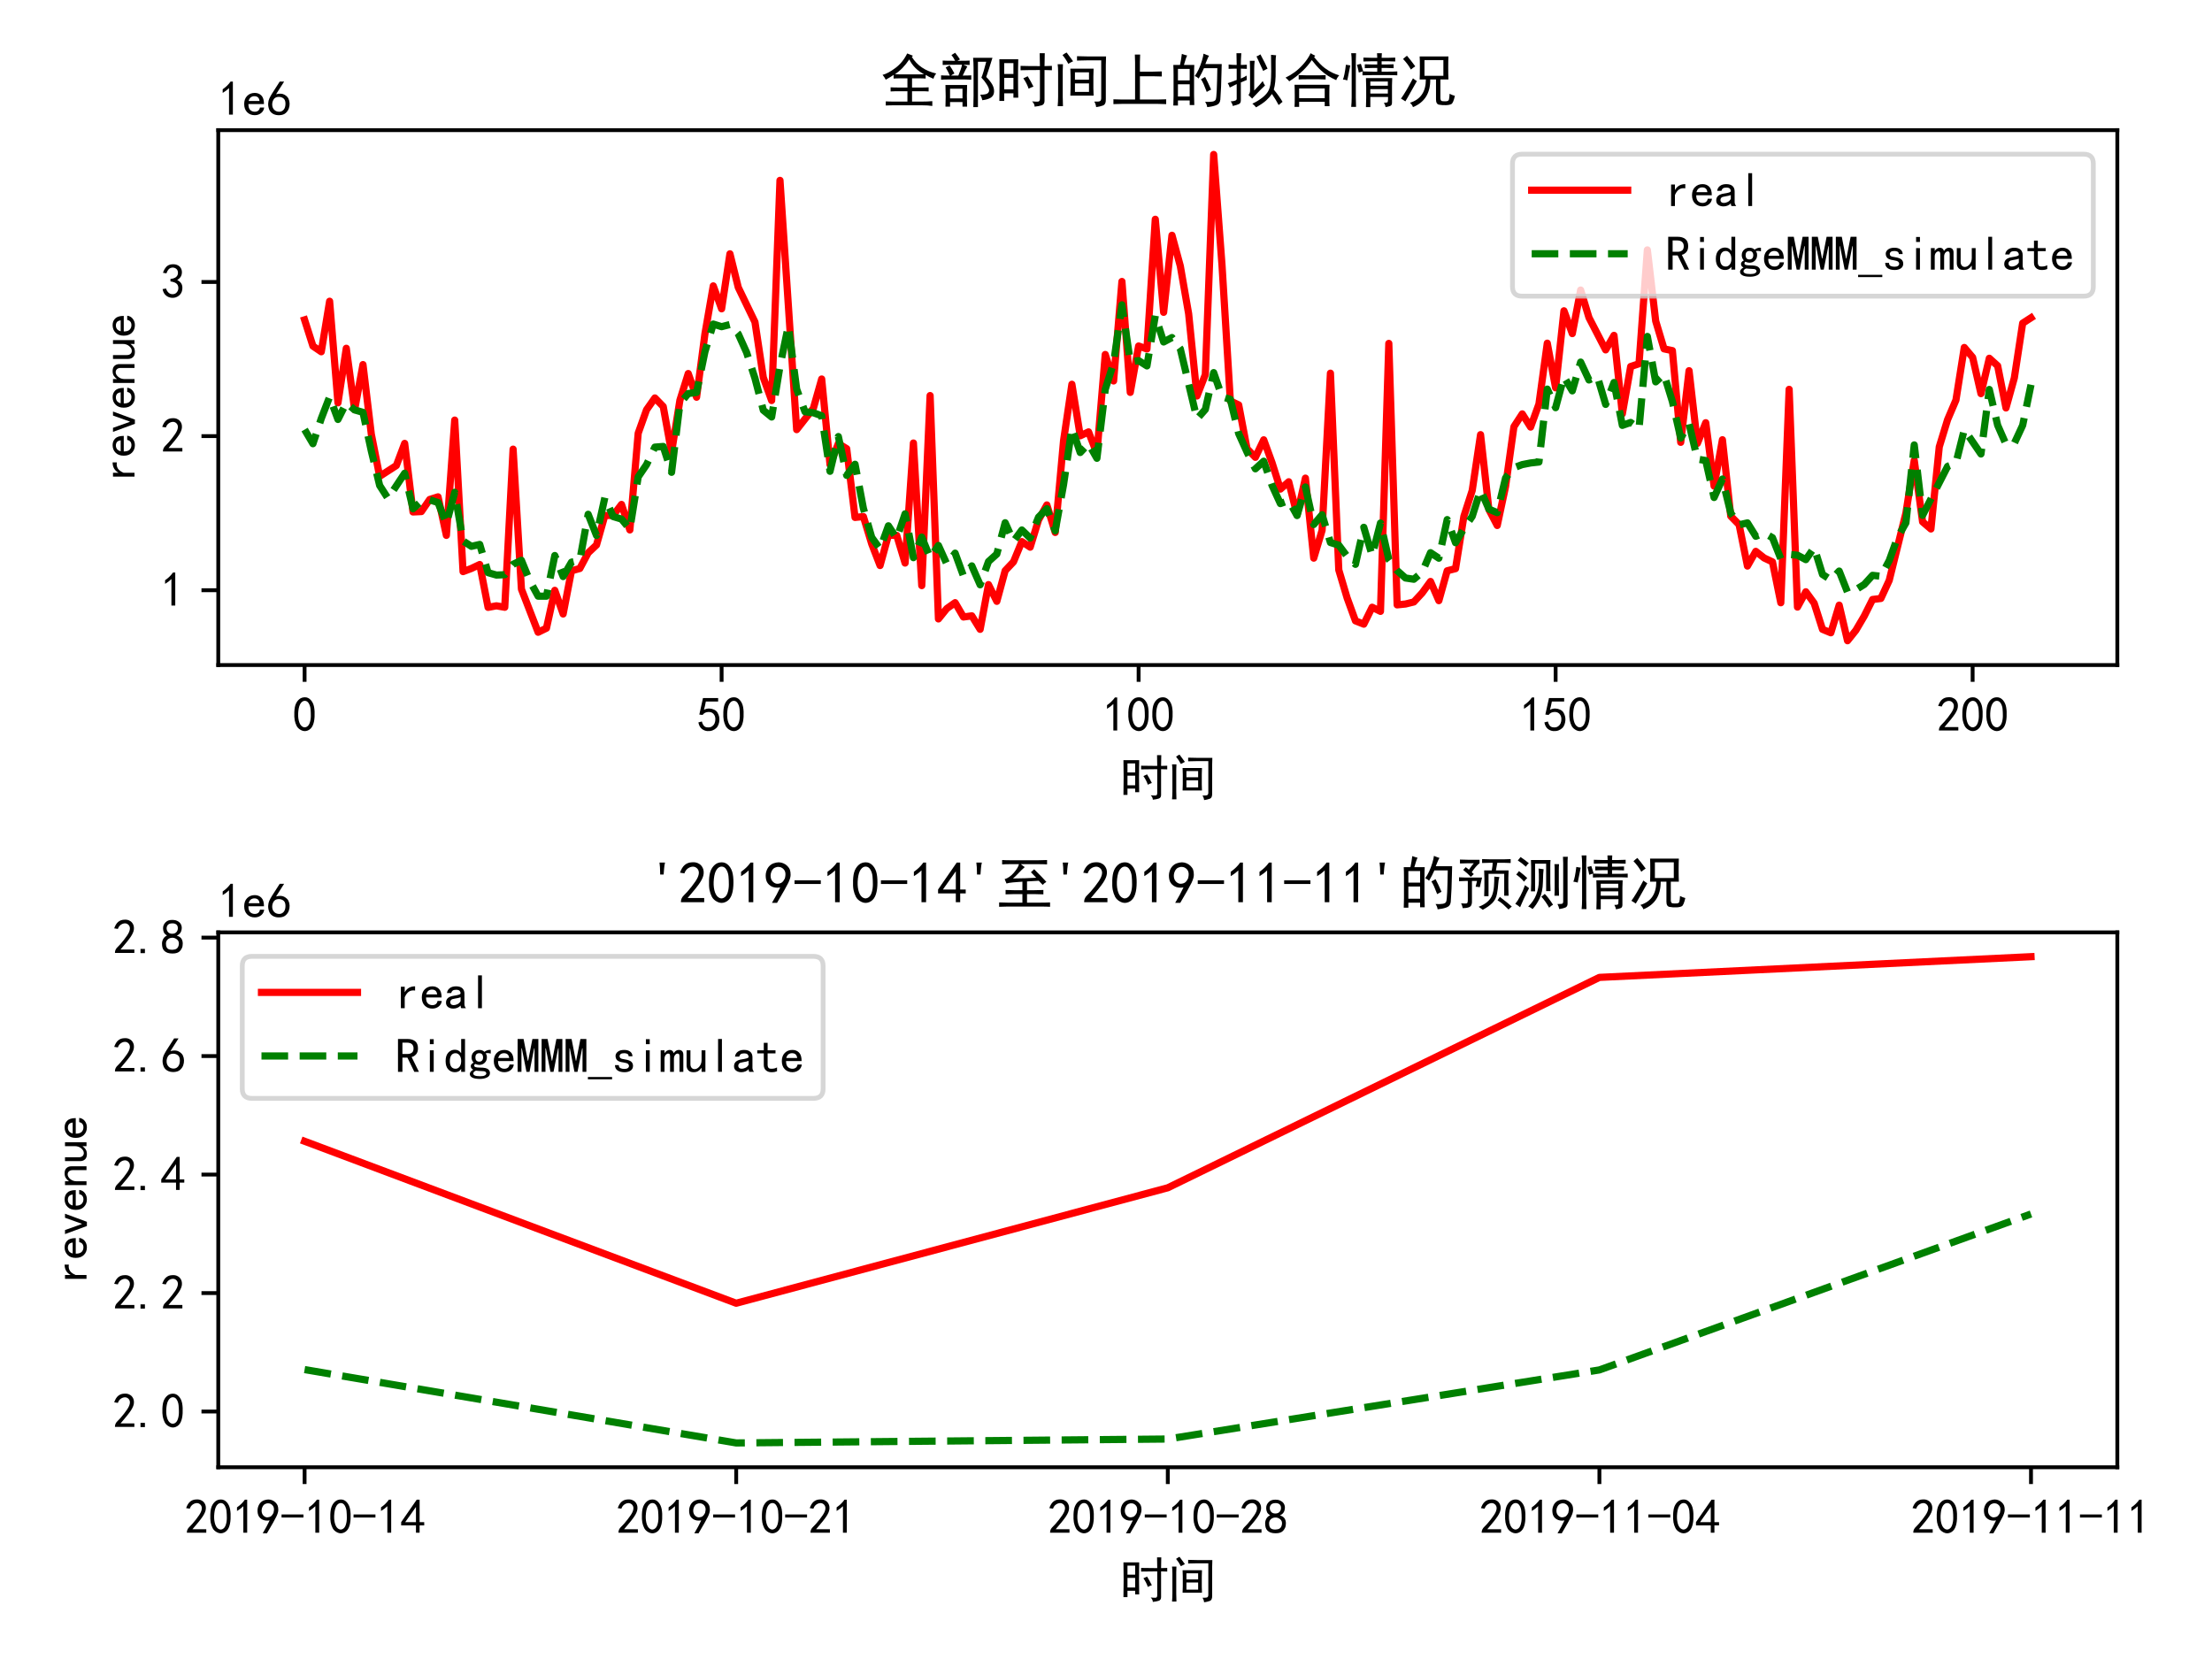 <?xml version="1.0" encoding="utf-8" standalone="no"?>
<!DOCTYPE svg PUBLIC "-//W3C//DTD SVG 1.1//EN"
  "http://www.w3.org/Graphics/SVG/1.1/DTD/svg11.dtd">
<svg xmlns:xlink="http://www.w3.org/1999/xlink" width="460.8pt" height="345.6pt" viewBox="0 0 460.8 345.6" xmlns="http://www.w3.org/2000/svg" version="1.1">
 <defs>
  <style type="text/css">*{stroke-linejoin: round; stroke-linecap: butt}</style>
 </defs>
 <g id="figure_1">
  <g id="patch_1">
   <path d="M 0 345.6 
L 460.8 345.6 
L 460.8 0 
L 0 0 
z
" style="fill: #ffffff"/>
  </g>
  <g id="axes_1">
   <g id="patch_2">
    <path d="M 45.47 138.541 
L 441.078 138.541 
L 441.078 27.116 
L 45.47 27.116 
z
" style="fill: #ffffff"/>
   </g>
   <g id="matplotlib.axis_1">
    <g id="xtick_1">
     <g id="line2d_1">
      <defs>
       <path id="m33674e4587" d="M 0 0 
L 0 3.5 
" style="stroke: #000000; stroke-width: 0.8"/>
      </defs>
      <g>
       <use xlink:href="#m33674e4587" x="63.452" y="138.541" style="stroke: #000000; stroke-width: 0.8"/>
      </g>
     </g>
     <g id="text_1">
      <!-- 0 -->
      <g transform="translate(60.952 152.416) scale(0.1 -0.1)">
       <defs>
        <path id="SimHei-30" d="M 225 2537 
Q 250 3200 412 3587 
Q 575 3975 875 4225 
Q 1175 4475 1612 4475 
Q 2050 4475 2375 4112 
Q 2700 3750 2800 3200 
Q 2900 2650 2862 1937 
Q 2825 1225 2612 775 
Q 2400 325 1975 150 
Q 1550 -25 1125 187 
Q 700 400 525 750 
Q 350 1100 275 1487 
Q 200 1875 225 2537 
z
M 750 2687 
Q 675 2000 800 1462 
Q 925 925 1212 700 
Q 1500 475 1800 612 
Q 2100 750 2237 1162 
Q 2375 1575 2375 2062 
Q 2375 2550 2337 2950 
Q 2300 3350 2112 3675 
Q 1925 4000 1612 4012 
Q 1300 4025 1062 3700 
Q 825 3375 750 2687 
z
" transform="scale(0.016)"/>
       </defs>
       <use xlink:href="#SimHei-30"/>
      </g>
     </g>
    </g>
    <g id="xtick_2">
     <g id="line2d_2">
      <g>
       <use xlink:href="#m33674e4587" x="150.323" y="138.541" style="stroke: #000000; stroke-width: 0.8"/>
      </g>
     </g>
     <g id="text_2">
      <!-- 50 -->
      <g transform="translate(145.323 152.416) scale(0.1 -0.1)">
       <defs>
        <path id="SimHei-35" d="M 550 1325 
Q 725 650 1150 575 
Q 1575 500 1837 662 
Q 2100 825 2212 1087 
Q 2325 1350 2312 1675 
Q 2300 2000 2137 2225 
Q 1975 2450 1725 2525 
Q 1475 2600 1162 2525 
Q 850 2450 650 2175 
L 225 2225 
Q 275 2375 700 4375 
L 2675 4375 
L 2675 3925 
L 1075 3925 
Q 950 3250 825 2850 
Q 1200 3025 1525 3012 
Q 1850 3000 2150 2862 
Q 2450 2725 2587 2487 
Q 2725 2250 2787 2012 
Q 2850 1775 2837 1500 
Q 2825 1225 2725 937 
Q 2625 650 2425 462 
Q 2225 275 1937 162 
Q 1650 50 1275 75 
Q 900 100 562 350 
Q 225 600 100 1200 
L 550 1325 
z
" transform="scale(0.016)"/>
       </defs>
       <use xlink:href="#SimHei-35"/>
       <use xlink:href="#SimHei-30" x="50"/>
      </g>
     </g>
    </g>
    <g id="xtick_3">
     <g id="line2d_3">
      <g>
       <use xlink:href="#m33674e4587" x="237.193" y="138.541" style="stroke: #000000; stroke-width: 0.8"/>
      </g>
     </g>
     <g id="text_3">
      <!-- 100 -->
      <g transform="translate(229.693 152.416) scale(0.1 -0.1)">
       <defs>
        <path id="SimHei-31" d="M 1400 3600 
Q 1075 3275 575 2975 
L 575 3450 
Q 1200 3875 1600 4450 
L 1900 4450 
L 1900 150 
L 1400 150 
L 1400 3600 
z
" transform="scale(0.016)"/>
       </defs>
       <use xlink:href="#SimHei-31"/>
       <use xlink:href="#SimHei-30" x="50"/>
       <use xlink:href="#SimHei-30" x="100"/>
      </g>
     </g>
    </g>
    <g id="xtick_4">
     <g id="line2d_4">
      <g>
       <use xlink:href="#m33674e4587" x="324.063" y="138.541" style="stroke: #000000; stroke-width: 0.8"/>
      </g>
     </g>
     <g id="text_4">
      <!-- 150 -->
      <g transform="translate(316.563 152.416) scale(0.1 -0.1)">
       <use xlink:href="#SimHei-31"/>
       <use xlink:href="#SimHei-35" x="50"/>
       <use xlink:href="#SimHei-30" x="100"/>
      </g>
     </g>
    </g>
    <g id="xtick_5">
     <g id="line2d_5">
      <g>
       <use xlink:href="#m33674e4587" x="410.934" y="138.541" style="stroke: #000000; stroke-width: 0.8"/>
      </g>
     </g>
     <g id="text_5">
      <!-- 200 -->
      <g transform="translate(403.434 152.416) scale(0.1 -0.1)">
       <defs>
        <path id="SimHei-32" d="M 300 250 
Q 325 625 650 925 
Q 975 1225 1475 1862 
Q 1975 2500 2125 2850 
Q 2275 3200 2237 3450 
Q 2200 3700 2000 3862 
Q 1800 4025 1537 4000 
Q 1275 3975 1037 3800 
Q 800 3625 675 3275 
L 200 3350 
Q 400 3925 712 4187 
Q 1025 4450 1450 4475 
Q 1700 4500 1900 4462 
Q 2100 4425 2312 4287 
Q 2525 4150 2662 3875 
Q 2800 3600 2762 3212 
Q 2725 2825 2375 2287 
Q 2025 1750 1025 600 
L 2825 600 
L 2825 150 
L 300 150 
L 300 250 
z
" transform="scale(0.016)"/>
       </defs>
       <use xlink:href="#SimHei-32"/>
       <use xlink:href="#SimHei-30" x="50"/>
       <use xlink:href="#SimHei-30" x="100"/>
      </g>
     </g>
    </g>
    <g id="text_6">
     <!-- 时间 -->
     <g transform="translate(233.274 165.673) scale(0.1 -0.1)">
      <defs>
       <path id="SimHei-65f6" d="M 2525 4575 
Q 2500 3675 2500 2400 
Q 2500 1125 2525 400 
L 2000 400 
L 2000 875 
L 1000 875 
L 1000 50 
L 475 50 
Q 500 1200 500 2350 
Q 500 3525 475 4575 
L 2525 4575 
z
M 4875 3825 
Q 4875 4575 4850 5225 
L 5400 5225 
Q 5375 4575 5375 3825 
Q 5750 3825 6175 3850 
L 6175 3375 
Q 5750 3400 5375 3400 
L 5375 50 
Q 5375 -325 5075 -425 
Q 4775 -525 4300 -575 
Q 4300 -275 4025 0 
Q 4500 -50 4687 -25 
Q 4875 0 4875 300 
L 4875 3400 
Q 3625 3400 2775 3375 
L 2775 3850 
Q 3575 3825 4875 3825 
z
M 2000 1300 
L 2000 2550 
L 1000 2550 
L 1000 1300 
L 2000 1300 
z
M 2000 2975 
L 2000 4150 
L 1000 4150 
L 1000 2975 
L 2000 2975 
z
M 3550 2725 
Q 3875 2200 4175 1600 
Q 3925 1525 3650 1375 
Q 3450 1975 3075 2500 
Q 3300 2600 3550 2725 
z
" transform="scale(0.016)"/>
       <path id="SimHei-95f4" d="M 4450 3550 
Q 4425 3075 4425 2725 
L 4425 1400 
Q 4425 1075 4450 625 
L 1925 625 
Q 1950 1075 1950 1425 
L 1950 2725 
Q 1950 3075 1925 3550 
L 4450 3550 
z
M 5800 4875 
Q 5775 4400 5775 3925 
L 5775 250 
Q 5800 -325 5462 -450 
Q 5125 -575 4725 -625 
Q 4700 -325 4525 -25 
Q 5000 -50 5137 25 
Q 5275 100 5275 350 
L 5275 4450 
L 3775 4450 
Q 3175 4450 2650 4425 
L 2650 4900 
Q 3175 4875 3775 4875 
L 5800 4875 
z
M 550 -525 
Q 600 -25 600 525 
L 600 3150 
Q 600 3675 550 4025 
L 1125 4025 
Q 1100 3650 1100 3300 
L 1100 500 
Q 1100 0 1125 -525 
L 550 -525 
z
M 3950 1025 
L 3950 1950 
L 2425 1950 
L 2425 1025 
L 3950 1025 
z
M 3950 2350 
L 3950 3150 
L 2425 3150 
L 2425 2350 
L 3950 2350 
z
M 1525 5300 
Q 1750 5000 2225 4350 
Q 1950 4225 1700 4075 
Q 1450 4575 1075 5025 
Q 1350 5225 1525 5300 
z
" transform="scale(0.016)"/>
      </defs>
      <use xlink:href="#SimHei-65f6"/>
      <use xlink:href="#SimHei-95f4" x="100"/>
     </g>
    </g>
   </g>
   <g id="matplotlib.axis_2">
    <g id="ytick_1">
     <g id="line2d_6">
      <defs>
       <path id="mc5540a0c89" d="M 0 0 
L -3.5 0 
" style="stroke: #000000; stroke-width: 0.8"/>
      </defs>
      <g>
       <use xlink:href="#mc5540a0c89" x="45.47" y="122.954" style="stroke: #000000; stroke-width: 0.8"/>
      </g>
     </g>
     <g id="text_7">
      <!-- 1 -->
      <g transform="translate(33.47 126.391) scale(0.1 -0.1)">
       <use xlink:href="#SimHei-31"/>
      </g>
     </g>
    </g>
    <g id="ytick_2">
     <g id="line2d_7">
      <g>
       <use xlink:href="#mc5540a0c89" x="45.47" y="90.851" style="stroke: #000000; stroke-width: 0.8"/>
      </g>
     </g>
     <g id="text_8">
      <!-- 2 -->
      <g transform="translate(33.47 94.288) scale(0.1 -0.1)">
       <use xlink:href="#SimHei-32"/>
      </g>
     </g>
    </g>
    <g id="ytick_3">
     <g id="line2d_8">
      <g>
       <use xlink:href="#mc5540a0c89" x="45.47" y="58.747" style="stroke: #000000; stroke-width: 0.8"/>
      </g>
     </g>
     <g id="text_9">
      <!-- 3 -->
      <g transform="translate(33.47 62.185) scale(0.1 -0.1)">
       <defs>
        <path id="SimHei-33" d="M 250 1225 
L 700 1300 
Q 800 975 1025 762 
Q 1250 550 1587 562 
Q 1925 575 2125 837 
Q 2325 1100 2300 1437 
Q 2275 1775 2037 1962 
Q 1800 2150 1275 2225 
L 1275 2550 
Q 1800 2600 2037 2825 
Q 2275 3050 2250 3412 
Q 2225 3775 1925 3937 
Q 1625 4100 1287 3975 
Q 950 3850 750 3275 
L 300 3350 
Q 450 3800 712 4100 
Q 975 4400 1425 4450 
Q 1875 4500 2212 4337 
Q 2550 4175 2687 3837 
Q 2825 3500 2725 3100 
Q 2625 2700 2150 2400 
Q 2500 2250 2687 1950 
Q 2875 1650 2812 1162 
Q 2750 675 2375 375 
Q 2000 75 1525 87 
Q 1050 100 700 387 
Q 350 675 250 1225 
z
" transform="scale(0.016)"/>
       </defs>
       <use xlink:href="#SimHei-33"/>
      </g>
     </g>
    </g>
    <g id="text_10">
     <!-- revenue -->
     <g transform="translate(28.22 100.328) rotate(-90) scale(0.1 -0.1)">
      <defs>
       <path id="SimHei-72" d="M 2500 2425 
Q 2025 2500 1700 2287 
Q 1375 2075 1150 1550 
L 1150 125 
L 650 125 
L 650 2925 
L 1150 2925 
L 1150 2200 
Q 1375 2600 1712 2787 
Q 2050 2975 2500 2975 
L 2500 2425 
z
" transform="scale(0.016)"/>
       <path id="SimHei-65" d="M 2850 1075 
Q 2800 625 2450 350 
Q 2100 75 1625 75 
Q 1025 75 637 462 
Q 250 850 250 1525 
Q 250 2200 637 2587 
Q 1025 2975 1625 2975 
Q 2150 2975 2487 2637 
Q 2825 2300 2825 1525 
L 800 1525 
Q 800 975 1037 750 
Q 1275 525 1625 525 
Q 1900 525 2075 662 
Q 2250 800 2300 1075 
L 2850 1075 
z
M 2250 1925 
Q 2200 2275 2025 2412 
Q 1850 2550 1575 2550 
Q 1325 2550 1125 2412 
Q 925 2275 825 1925 
L 2250 1925 
z
" transform="scale(0.016)"/>
       <path id="SimHei-76" d="M 2875 2925 
L 1825 75 
L 1275 75 
L 225 2925 
L 750 2925 
L 1525 750 
L 1575 750 
L 2350 2925 
L 2875 2925 
z
" transform="scale(0.016)"/>
       <path id="SimHei-6e" d="M 2800 125 
L 2300 125 
L 2300 1925 
Q 2300 2225 2150 2400 
Q 2000 2575 1750 2575 
Q 1425 2575 1137 2237 
Q 850 1900 850 1400 
L 850 125 
L 350 125 
L 350 2925 
L 850 2925 
L 850 2400 
Q 1050 2675 1287 2825 
Q 1525 2975 1900 2975 
Q 2350 2975 2575 2725 
Q 2800 2475 2800 2100 
L 2800 125 
z
" transform="scale(0.016)"/>
       <path id="SimHei-75" d="M 2800 125 
L 2300 125 
L 2300 650 
Q 2100 375 1862 225 
Q 1625 75 1250 75 
Q 800 75 575 325 
Q 350 575 350 950 
L 350 2925 
L 850 2925 
L 850 1125 
Q 850 825 1000 650 
Q 1150 475 1400 475 
Q 1725 475 2012 812 
Q 2300 1150 2300 1650 
L 2300 2925 
L 2800 2925 
L 2800 125 
z
" transform="scale(0.016)"/>
      </defs>
      <use xlink:href="#SimHei-72"/>
      <use xlink:href="#SimHei-65" x="50"/>
      <use xlink:href="#SimHei-76" x="100"/>
      <use xlink:href="#SimHei-65" x="150"/>
      <use xlink:href="#SimHei-6e" x="200"/>
      <use xlink:href="#SimHei-75" x="250"/>
      <use xlink:href="#SimHei-65" x="300"/>
     </g>
    </g>
    <g id="text_11">
     <!-- 1e6 -->
     <g transform="translate(45.47 24.116) scale(0.1 -0.1)">
      <defs>
       <path id="SimHei-36" d="M 250 1612 
Q 275 1975 387 2225 
Q 500 2475 725 2850 
L 1750 4450 
L 2325 4450 
L 1275 2800 
Q 1950 2975 2350 2750 
Q 2750 2525 2887 2237 
Q 3025 1950 3037 1612 
Q 3050 1275 2937 950 
Q 2825 625 2537 362 
Q 2250 100 1737 75 
Q 1225 50 862 262 
Q 500 475 362 862 
Q 225 1250 250 1612 
z
M 1025 787 
Q 1250 550 1625 525 
Q 2000 500 2250 775 
Q 2500 1050 2500 1575 
Q 2500 2100 2187 2300 
Q 1875 2500 1487 2450 
Q 1100 2400 925 2075 
Q 750 1750 775 1387 
Q 800 1025 1025 787 
z
" transform="scale(0.016)"/>
      </defs>
      <use xlink:href="#SimHei-31"/>
      <use xlink:href="#SimHei-65" x="50"/>
      <use xlink:href="#SimHei-36" x="100"/>
     </g>
    </g>
   </g>
   <g id="line2d_9">
    <path d="M 63.452 66.633 
L 65.19 72.093 
L 66.927 73.278 
L 68.664 62.753 
L 70.402 83.918 
L 72.139 72.554 
L 73.877 85.345 
L 75.614 75.95 
L 77.351 90.449 
L 79.089 99.232 
L 82.564 96.98 
L 84.301 92.368 
L 86.038 106.652 
L 87.776 106.569 
L 89.513 104.05 
L 91.251 103.5 
L 92.988 111.525 
L 94.726 87.514 
L 96.463 119.075 
L 98.2 118.423 
L 99.938 117.597 
L 101.675 126.524 
L 103.413 126.201 
L 105.15 126.505 
L 106.887 93.567 
L 108.625 122.734 
L 112.1 131.71 
L 113.837 130.86 
L 115.574 122.98 
L 117.312 127.903 
L 119.049 118.908 
L 120.787 118.428 
L 122.524 115.164 
L 124.261 113.532 
L 125.999 107.389 
L 127.736 107.361 
L 129.474 105.085 
L 131.211 110.395 
L 132.948 90.248 
L 134.686 85.37 
L 136.423 82.9 
L 138.161 84.686 
L 139.898 94.215 
L 141.636 83.373 
L 143.373 77.815 
L 145.11 82.746 
L 146.848 69.562 
L 148.585 59.557 
L 150.323 64.329 
L 152.06 52.875 
L 153.797 59.881 
L 157.272 67.089 
L 159.01 78.635 
L 160.747 83.437 
L 162.484 37.577 
L 165.959 89.498 
L 169.434 85.075 
L 171.171 78.953 
L 172.909 96.804 
L 174.646 92.402 
L 176.384 93.475 
L 178.121 107.789 
L 179.858 107.613 
L 181.596 113.318 
L 183.333 117.811 
L 185.071 111.497 
L 186.808 111.531 
L 188.546 117.295 
L 190.283 92.286 
L 192.02 121.993 
L 193.758 82.403 
L 195.495 128.933 
L 197.233 126.778 
L 198.97 125.548 
L 200.707 128.53 
L 202.445 128.29 
L 204.182 131.1 
L 205.92 121.785 
L 207.657 125.268 
L 209.394 118.879 
L 211.132 117.04 
L 212.869 112.825 
L 214.607 113.986 
L 216.344 108.321 
L 218.081 105.189 
L 219.819 110.92 
L 221.556 91.81 
L 223.294 80.05 
L 225.031 90.784 
L 226.768 89.97 
L 228.506 94.492 
L 230.243 73.845 
L 231.981 79.36 
L 233.718 58.638 
L 235.456 81.743 
L 237.193 72.079 
L 238.93 72.699 
L 240.668 45.678 
L 242.405 65.062 
L 244.143 49.015 
L 245.88 55.417 
L 247.617 65.365 
L 249.355 82.491 
L 251.092 78.036 
L 252.83 32.181 
L 254.567 55.233 
L 256.304 83.527 
L 258.042 84.347 
L 259.779 93.474 
L 261.517 95.266 
L 263.254 91.623 
L 264.991 96.394 
L 266.729 101.886 
L 268.466 100.36 
L 270.204 107.284 
L 271.941 99.604 
L 273.678 116.269 
L 275.416 110.467 
L 277.153 77.742 
L 278.891 118.725 
L 280.628 124.559 
L 282.366 129.333 
L 284.103 130.022 
L 285.84 126.5 
L 287.578 127.357 
L 289.315 71.537 
L 291.053 126.004 
L 292.79 125.826 
L 294.527 125.399 
L 296.265 123.518 
L 298.002 121.13 
L 299.74 125.127 
L 301.477 118.902 
L 303.214 118.459 
L 304.952 107.567 
L 306.689 102.177 
L 308.427 90.546 
L 310.164 106.15 
L 311.901 109.467 
L 313.639 101.331 
L 315.376 88.889 
L 317.114 86.224 
L 318.851 88.968 
L 320.589 84.162 
L 322.326 71.492 
L 324.063 80.796 
L 325.801 64.747 
L 327.538 69.498 
L 329.276 60.421 
L 331.013 66.165 
L 334.488 72.887 
L 336.225 69.862 
L 337.963 86.205 
L 339.7 76.35 
L 341.437 75.778 
L 343.175 52.065 
L 344.912 66.874 
L 346.65 72.675 
L 348.387 73.039 
L 350.124 92.144 
L 351.862 77.223 
L 353.599 92.358 
L 355.337 88.06 
L 357.074 101.258 
L 358.811 91.608 
L 360.549 107.52 
L 362.286 109.294 
L 364.024 117.918 
L 365.761 114.857 
L 367.499 116.232 
L 369.236 117.053 
L 370.973 125.567 
L 372.711 81.104 
L 374.448 126.464 
L 376.186 123.278 
L 377.923 125.657 
L 379.66 131.102 
L 381.398 131.821 
L 383.135 126.064 
L 384.873 133.476 
L 386.61 131.308 
L 388.347 128.353 
L 390.085 124.884 
L 391.822 124.671 
L 393.56 120.902 
L 397.034 106.876 
L 398.772 95.887 
L 400.509 108.707 
L 402.247 110.195 
L 403.984 93.085 
L 405.721 87.417 
L 407.459 83.346 
L 409.196 72.386 
L 410.934 74.447 
L 412.671 82.002 
L 414.409 74.633 
L 416.146 76.204 
L 417.883 84.981 
L 419.621 78.725 
L 421.358 67.324 
L 423.096 66.202 
L 423.096 66.202 
" clip-path="url(#p969361bb53)" style="fill: none; stroke: #ff0000; stroke-width: 1.5; stroke-linecap: square"/>
   </g>
   <g id="line2d_10">
    <path d="M 63.452 89.486 
L 65.19 92.432 
L 66.927 87.187 
L 68.664 82.674 
L 70.402 87.378 
L 72.139 83.92 
L 73.877 85.395 
L 75.614 85.895 
L 77.351 93.951 
L 79.089 101.131 
L 80.826 103.834 
L 84.301 98.582 
L 86.038 105.982 
L 87.776 104.431 
L 89.513 104.123 
L 91.251 104.696 
L 92.988 109.128 
L 94.726 102.555 
L 96.463 112.691 
L 98.2 113.811 
L 99.938 113.419 
L 101.675 119.293 
L 103.413 119.796 
L 105.15 119.722 
L 106.887 117.55 
L 108.625 116.733 
L 110.362 120.997 
L 112.1 124.189 
L 113.837 124.194 
L 115.574 115.725 
L 117.312 120.107 
L 119.049 117.112 
L 120.787 116.713 
L 122.524 107.133 
L 124.261 111.545 
L 125.999 103.671 
L 127.736 107.61 
L 129.474 108.135 
L 131.211 110.241 
L 132.948 99.347 
L 134.686 96.792 
L 136.423 93.143 
L 138.161 93.006 
L 139.898 98.389 
L 141.636 84.068 
L 143.373 81.983 
L 145.11 81.748 
L 146.848 73.289 
L 148.585 67.509 
L 150.323 68.054 
L 152.06 67.604 
L 153.797 69.569 
L 155.535 73.441 
L 157.272 78.803 
L 159.01 85.457 
L 160.747 86.872 
L 162.484 76.281 
L 164.222 67.885 
L 165.959 81.065 
L 167.697 85.773 
L 169.434 85.983 
L 171.171 86.61 
L 172.909 98.179 
L 174.646 90.944 
L 176.384 99.028 
L 178.121 96.71 
L 179.858 105.894 
L 181.596 111.957 
L 183.333 114.349 
L 185.071 109.532 
L 186.808 112.179 
L 188.546 107.038 
L 190.283 116.17 
L 192.02 111.892 
L 193.758 116.155 
L 195.495 113.634 
L 197.233 117.481 
L 198.97 115.232 
L 200.707 119.988 
L 202.445 117.882 
L 204.182 121.825 
L 205.92 116.981 
L 207.657 115.414 
L 209.394 108.898 
L 211.132 112.764 
L 212.869 110.406 
L 214.607 112.087 
L 216.344 107.738 
L 218.081 105.975 
L 219.819 110.574 
L 221.556 100.958 
L 223.294 89.171 
L 225.031 94.267 
L 226.768 92.428 
L 228.506 95.47 
L 230.243 81.116 
L 231.981 75.645 
L 233.718 63.503 
L 235.456 75.401 
L 237.193 75.121 
L 238.93 76.224 
L 240.668 65.767 
L 242.405 71.238 
L 244.143 70.316 
L 245.88 72.671 
L 249.355 87.267 
L 251.092 85.298 
L 252.83 77.621 
L 254.567 82.644 
L 256.304 83.197 
L 258.042 90.33 
L 259.779 94.177 
L 261.517 97.662 
L 263.254 96.078 
L 264.991 101.122 
L 266.729 104.909 
L 268.466 104.275 
L 270.204 107.396 
L 271.941 101.446 
L 273.678 109.263 
L 275.416 107.227 
L 277.153 113.017 
L 278.891 113.565 
L 280.628 115.892 
L 282.366 117.559 
L 284.103 109.846 
L 285.84 115.722 
L 287.578 108.957 
L 289.315 116.56 
L 291.053 118.866 
L 292.79 120.408 
L 294.527 120.668 
L 296.265 119.21 
L 298.002 115.134 
L 299.74 116.284 
L 301.477 108.241 
L 303.214 113.057 
L 304.952 110.109 
L 306.689 107.565 
L 308.427 102.078 
L 310.164 106.06 
L 311.901 106.792 
L 313.639 99.564 
L 315.376 97.433 
L 317.114 96.782 
L 318.851 96.444 
L 320.589 96.25 
L 322.326 81.057 
L 324.063 84.929 
L 325.801 78.497 
L 327.538 81.423 
L 329.276 75.429 
L 331.013 79.154 
L 332.75 78.391 
L 334.488 84.241 
L 336.225 79.682 
L 337.963 88.615 
L 339.7 88.007 
L 341.437 89.291 
L 343.175 70.088 
L 344.912 79.549 
L 346.65 77.997 
L 348.387 83.645 
L 350.124 91.254 
L 351.862 88.277 
L 353.599 95.641 
L 355.337 95.937 
L 357.074 103.638 
L 358.811 99.793 
L 360.549 106.89 
L 362.286 109.329 
L 364.024 108.924 
L 365.761 111.715 
L 367.499 111.017 
L 369.236 112.013 
L 370.973 116.401 
L 372.711 115.495 
L 374.448 115.657 
L 376.186 116.581 
L 377.923 114.07 
L 379.66 119.665 
L 381.398 120.791 
L 383.135 118.963 
L 384.873 123.368 
L 386.61 122.841 
L 388.347 121.762 
L 390.085 119.852 
L 391.822 120.05 
L 393.56 116.779 
L 395.297 111.96 
L 397.034 108.92 
L 398.772 92.686 
L 400.509 107.353 
L 405.721 97.157 
L 407.459 96.471 
L 409.196 89.497 
L 412.671 94.573 
L 414.409 81.134 
L 416.146 88.576 
L 417.883 92.551 
L 419.621 92.339 
L 421.358 88.596 
L 423.096 80.145 
L 423.096 80.145 
" clip-path="url(#p969361bb53)" style="fill: none; stroke-dasharray: 5.55,2.4; stroke-dashoffset: 0; stroke: #008000; stroke-width: 1.5"/>
   </g>
   <g id="patch_3">
    <path d="M 45.47 138.541 
L 45.47 27.116 
" style="fill: none; stroke: #000000; stroke-width: 0.8; stroke-linejoin: miter; stroke-linecap: square"/>
   </g>
   <g id="patch_4">
    <path d="M 441.078 138.541 
L 441.078 27.116 
" style="fill: none; stroke: #000000; stroke-width: 0.8; stroke-linejoin: miter; stroke-linecap: square"/>
   </g>
   <g id="patch_5">
    <path d="M 45.47 138.541 
L 441.078 138.541 
" style="fill: none; stroke: #000000; stroke-width: 0.8; stroke-linejoin: miter; stroke-linecap: square"/>
   </g>
   <g id="patch_6">
    <path d="M 45.47 27.116 
L 441.078 27.116 
" style="fill: none; stroke: #000000; stroke-width: 0.8; stroke-linejoin: miter; stroke-linecap: square"/>
   </g>
   <g id="text_12">
    <!-- 全部时间上的拟合情况 -->
    <g transform="translate(183.274 21.116) scale(0.12 -0.12)">
     <defs>
      <path id="SimHei-5168" d="M 3475 4825 
Q 4350 3425 6125 3025 
Q 5900 2750 5825 2450 
Q 5325 2650 4975 2875 
L 4975 2475 
Q 4700 2500 4100 2500 
L 3500 2500 
L 3500 1500 
L 4450 1500 
Q 4975 1500 5300 1525 
L 5300 1075 
Q 4975 1100 4450 1100 
L 3500 1100 
L 3500 -25 
L 4475 -25 
Q 5225 -25 5700 25 
L 5700 -500 
Q 5250 -425 4525 -425 
L 1775 -425 
Q 1025 -425 650 -450 
L 650 0 
Q 1025 -25 1775 -25 
L 3000 -25 
L 3000 1100 
L 2300 1100 
Q 1450 1100 1175 1075 
L 1175 1525 
Q 1450 1500 2275 1500 
L 3000 1500 
L 3000 2500 
L 2500 2500 
Q 1725 2500 1500 2475 
L 1500 2875 
Q 1275 2700 650 2350 
Q 500 2650 300 2875 
Q 900 3025 1700 3625 
Q 2500 4225 2975 5200 
Q 3275 5075 3600 4950 
L 3475 4825 
z
M 1650 2950 
Q 1950 2925 2525 2925 
L 4025 2925 
Q 4525 2925 4800 2950 
Q 3725 3500 3200 4550 
Q 2525 3525 1650 2950 
z
" transform="scale(0.016)"/>
      <path id="SimHei-90e8" d="M 5300 2650 
Q 5750 2200 5962 1812 
Q 6175 1425 6150 1025 
Q 6125 625 5812 412 
Q 5500 200 4875 125 
Q 4825 400 4650 725 
Q 5250 725 5437 862 
Q 5625 1000 5612 1225 
Q 5600 1450 5350 1850 
Q 5100 2250 4775 2575 
Q 4975 3025 5300 4300 
L 4400 4300 
L 4400 -625 
L 3900 -625 
Q 3925 -100 3925 575 
L 3925 3625 
Q 3925 4175 3875 4725 
L 5975 4725 
Q 5575 3425 5300 2650 
z
M 3225 1775 
Q 3200 1200 3200 625 
Q 3200 50 3225 -575 
L 2725 -575 
L 2725 -75 
L 1375 -75 
L 1375 -575 
L 875 -575 
Q 900 -50 900 525 
Q 900 1125 875 1775 
L 3225 1775 
z
M 1925 5275 
Q 2325 4775 2450 4550 
Q 2300 4475 2175 4400 
Q 3225 4400 3500 4425 
L 3500 3950 
Q 3325 3950 2825 3975 
L 3250 3775 
Q 3075 3500 2750 2800 
Q 3350 2800 3675 2825 
L 3675 2350 
Q 3350 2375 3025 2375 
L 1150 2375 
Q 700 2375 400 2350 
L 400 2825 
Q 575 2800 1350 2800 
Q 1175 3225 900 3675 
Q 1100 3775 1325 3900 
Q 1575 3550 1850 3025 
Q 1600 2900 1475 2800 
L 2275 2800 
Q 2600 3575 2675 3975 
L 2075 3975 
Q 925 3975 575 3950 
L 575 4425 
Q 875 4400 1925 4400 
Q 1725 4800 1525 5025 
Q 1750 5150 1925 5275 
z
M 2725 325 
L 2725 1375 
L 1375 1375 
L 1375 325 
L 2725 325 
z
" transform="scale(0.016)"/>
      <path id="SimHei-4e0a" d="M 3250 5075 
Q 3225 4650 3225 4275 
L 3225 3225 
L 4650 3225 
Q 5150 3225 5600 3250 
L 5600 2700 
Q 5100 2725 4600 2725 
L 3225 2725 
L 3225 200 
L 5200 200 
Q 5575 200 6075 225 
L 6075 -300 
Q 5600 -275 5200 -275 
L 1250 -275 
Q 850 -275 350 -300 
L 350 225 
Q 825 200 1250 200 
L 2700 200 
L 2700 4250 
Q 2700 4625 2675 5075 
L 3250 5075 
z
" transform="scale(0.016)"/>
      <path id="SimHei-7684" d="M 2100 4975 
Q 1975 4750 1750 3950 
L 2875 3950 
Q 2850 3525 2850 2875 
L 2850 675 
Q 2850 300 2875 -400 
L 2375 -400 
L 2375 100 
L 1100 100 
L 1100 -450 
L 600 -450 
Q 625 350 625 550 
L 625 2850 
Q 625 3525 600 3950 
L 1325 3950 
Q 1450 4525 1525 5150 
Q 1875 5025 2100 4975 
z
M 5825 3075 
Q 5800 1550 5700 175 
Q 5650 -275 5225 -425 
Q 4800 -575 4275 -625 
Q 4250 -350 4050 -50 
Q 4550 -75 4837 -25 
Q 5125 25 5200 200 
Q 5275 375 5312 1225 
Q 5350 2075 5375 3600 
L 3925 3600 
Q 3725 3125 3350 2475 
Q 3175 2650 2925 2750 
Q 3150 3050 3350 3475 
Q 3550 3900 3700 4400 
Q 3850 4900 3875 5175 
Q 4225 5025 4475 4950 
Q 4350 4750 4262 4512 
Q 4175 4275 4075 4050 
L 5850 4050 
Q 5825 3525 5825 3075 
z
M 2375 525 
L 2375 1850 
L 1100 1850 
L 1100 525 
L 2375 525 
z
M 2375 2275 
L 2375 3525 
L 1100 3525 
L 1100 2275 
L 2375 2275 
z
M 4350 2050 
Q 4500 1750 4700 1275 
Q 4525 1200 4225 1025 
Q 4050 1500 3900 1837 
Q 3750 2175 3600 2400 
Q 3775 2500 4050 2650 
L 4350 2050 
z
" transform="scale(0.016)"/>
      <path id="SimHei-62df" d="M 1675 125 
Q 1675 -175 1500 -275 
Q 1325 -375 800 -500 
Q 750 -225 575 0 
Q 1225 25 1225 275 
L 1225 1875 
Q 700 1625 475 1500 
Q 375 1800 250 1975 
Q 525 2050 1225 2325 
L 1225 3550 
Q 725 3550 350 3525 
L 350 4000 
Q 700 3950 1225 3950 
Q 1225 4625 1200 5225 
L 1725 5225 
Q 1675 4550 1675 3950 
Q 2025 3950 2325 3975 
L 2325 3525 
Q 1975 3550 1675 3550 
L 1675 2475 
Q 2150 2675 2300 2800 
Q 2300 2550 2325 2325 
Q 2125 2250 1675 2050 
L 1675 125 
z
M 4950 5050 
Q 5275 5025 5500 5000 
Q 5425 4650 5450 3337 
Q 5475 2025 5250 1275 
Q 5850 550 6200 -50 
Q 5975 -225 5775 -400 
Q 5525 100 5050 800 
Q 4800 450 4437 112 
Q 4075 -225 3325 -650 
Q 3175 -450 2925 -250 
Q 3425 -25 3900 325 
Q 4375 675 4612 1050 
Q 4850 1425 4925 2150 
Q 5000 2875 4950 5050 
z
M 2500 700 
Q 2675 875 2675 1200 
L 2675 3475 
Q 2675 3925 2650 4400 
L 3175 4400 
Q 3125 3975 3125 3500 
L 3125 1175 
Q 3775 1850 4050 2200 
Q 4150 1925 4300 1725 
Q 4025 1500 2900 300 
L 2500 700 
z
M 3800 5100 
Q 4375 4025 4575 3550 
Q 4250 3400 4100 3300 
Q 3850 3875 3375 4875 
Q 3575 4950 3800 5100 
z
" transform="scale(0.016)"/>
      <path id="SimHei-5408" d="M 5050 1800 
Q 5025 1550 5025 650 
Q 5025 -250 5050 -525 
L 4525 -525 
L 4525 -50 
L 1750 -50 
L 1750 -600 
L 1250 -600 
Q 1275 -300 1275 550 
Q 1275 1425 1250 1800 
L 5050 1800 
z
M 3375 4800 
Q 4100 3925 4550 3600 
Q 5000 3275 5375 3100 
Q 5750 2925 6100 2825 
Q 5850 2550 5775 2300 
Q 5275 2525 4875 2775 
Q 4475 3025 4062 3412 
Q 3650 3800 3125 4475 
Q 2650 3800 2187 3362 
Q 1725 2925 1400 2675 
Q 1075 2425 675 2175 
Q 625 2275 275 2575 
Q 800 2825 1275 3175 
Q 1750 3525 2225 4062 
Q 2700 4600 3000 5225 
Q 3275 5050 3500 4950 
L 3375 4800 
z
M 4525 350 
L 4525 1400 
L 1750 1400 
L 1750 350 
L 4525 350 
z
M 3925 2825 
Q 4325 2825 4625 2850 
L 4625 2375 
Q 4300 2400 3950 2400 
L 2550 2400 
Q 2025 2400 1700 2375 
L 1700 2850 
Q 2175 2825 2550 2825 
L 3925 2825 
z
" transform="scale(0.016)"/>
      <path id="SimHei-60c5" d="M 2775 1475 
Q 2775 2050 2750 2525 
L 5600 2525 
Q 5575 2100 5575 1725 
L 5575 -150 
Q 5575 -425 5375 -500 
Q 5175 -575 4875 -625 
Q 4850 -400 4700 -150 
Q 5050 -150 5100 -75 
Q 5150 0 5150 475 
L 3225 475 
L 3225 -625 
L 2750 -625 
Q 2775 -50 2775 375 
L 2775 1475 
z
M 2375 3250 
Q 2975 3225 3475 3225 
L 3975 3225 
L 3975 3625 
L 3500 3625 
Q 3075 3625 2625 3600 
L 2625 4025 
Q 3075 4000 3500 4000 
L 3975 4000 
L 3975 4350 
L 3450 4350 
Q 3050 4350 2475 4325 
L 2475 4750 
Q 3075 4725 3450 4725 
L 3975 4725 
Q 3975 4975 3950 5225 
L 4475 5225 
Q 4450 4975 4450 4725 
L 5125 4725 
Q 5550 4725 5925 4750 
L 5925 4325 
Q 5550 4350 5125 4350 
L 4450 4350 
L 4450 4000 
L 4925 4000 
Q 5325 4000 5750 4025 
L 5750 3600 
Q 5300 3625 4925 3625 
L 4450 3625 
L 4450 3225 
L 5175 3225 
Q 5775 3225 6150 3250 
L 6150 2825 
Q 5775 2850 5150 2850 
L 3500 2850 
Q 2850 2850 2375 2825 
L 2375 3250 
z
M 1675 5225 
Q 1650 4800 1650 4400 
L 1650 425 
Q 1650 -100 1675 -600 
L 1150 -600 
Q 1200 -100 1200 425 
L 1200 4325 
Q 1200 4825 1150 5225 
L 1675 5225 
z
M 5125 850 
L 5125 1325 
L 3225 1325 
L 3225 850 
L 5125 850 
z
M 5125 1700 
L 5125 2150 
L 3225 2150 
L 3225 1700 
L 5125 1700 
z
M 1050 3900 
Q 1000 3675 725 2275 
Q 500 2350 250 2375 
Q 425 2750 575 3975 
Q 800 3925 1050 3900 
z
M 1975 3125 
Q 1925 3425 1775 3975 
Q 1950 4000 2200 4075 
Q 2350 3550 2450 3275 
Q 2175 3200 1975 3125 
z
" transform="scale(0.016)"/>
      <path id="SimHei-51b5" d="M 5450 4875 
Q 5425 4500 5425 3675 
Q 5425 2850 5450 2375 
L 4575 2375 
L 4575 400 
Q 4575 50 4762 25 
Q 4950 0 5200 12 
Q 5450 25 5500 187 
Q 5550 350 5575 825 
Q 5850 675 6150 600 
Q 5975 -175 5775 -287 
Q 5575 -400 5175 -412 
Q 4775 -425 4437 -362 
Q 4100 -300 4100 200 
L 4100 2375 
L 3475 2375 
Q 3500 150 1600 -625 
Q 1525 -375 1275 -150 
Q 3000 375 3000 2375 
L 2325 2375 
Q 2350 2850 2350 3675 
Q 2350 4525 2325 4875 
L 5450 4875 
z
M 4900 2775 
L 4900 4475 
L 2850 4475 
L 2850 2775 
L 4900 2775 
z
M 2025 2200 
Q 1750 1725 1350 1000 
Q 950 275 775 0 
Q 525 175 300 300 
Q 800 975 1600 2500 
Q 1850 2300 2025 2200 
z
M 950 4950 
Q 1100 4775 1350 4462 
Q 1600 4150 1850 3800 
Q 1575 3625 1375 3450 
Q 1075 4025 525 4600 
Q 775 4825 950 4950 
z
" transform="scale(0.016)"/>
     </defs>
     <use xlink:href="#SimHei-5168"/>
     <use xlink:href="#SimHei-90e8" x="100"/>
     <use xlink:href="#SimHei-65f6" x="200"/>
     <use xlink:href="#SimHei-95f4" x="300"/>
     <use xlink:href="#SimHei-4e0a" x="400"/>
     <use xlink:href="#SimHei-7684" x="500"/>
     <use xlink:href="#SimHei-62df" x="600"/>
     <use xlink:href="#SimHei-5408" x="700"/>
     <use xlink:href="#SimHei-60c5" x="800"/>
     <use xlink:href="#SimHei-51b5" x="900"/>
    </g>
   </g>
   <g id="legend_1">
    <g id="patch_7">
     <path d="M 317.078 61.694 
L 434.078 61.694 
Q 436.078 61.694 436.078 59.694 
L 436.078 34.116 
Q 436.078 32.116 434.078 32.116 
L 317.078 32.116 
Q 315.078 32.116 315.078 34.116 
L 315.078 59.694 
Q 315.078 61.694 317.078 61.694 
z
" style="fill: #ffffff; opacity: 0.8; stroke: #cccccc; stroke-linejoin: miter"/>
    </g>
    <g id="line2d_11">
     <path d="M 319.078 39.616 
L 329.078 39.616 
L 339.078 39.616 
" style="fill: none; stroke: #ff0000; stroke-width: 1.5; stroke-linecap: square"/>
    </g>
    <g id="text_13">
     <!-- real -->
     <g transform="translate(347.078 43.116) scale(0.1 -0.1)">
      <defs>
       <path id="SimHei-61" d="M 2875 125 
L 2275 125 
Q 2225 175 2200 262 
Q 2175 350 2175 475 
Q 2000 275 1750 175 
Q 1500 75 1225 75 
Q 825 75 550 275 
Q 275 475 275 850 
Q 275 1225 525 1450 
Q 775 1675 1300 1750 
Q 1650 1800 1912 1875 
Q 2175 1950 2175 2075 
Q 2175 2225 2062 2375 
Q 1950 2525 1575 2525 
Q 1275 2525 1137 2412 
Q 1000 2300 950 2100 
L 400 2100 
Q 450 2500 762 2737 
Q 1075 2975 1575 2975 
Q 2125 2975 2400 2725 
Q 2675 2475 2675 2025 
L 2675 650 
Q 2675 500 2725 375 
Q 2775 250 2875 125 
z
M 2175 1050 
L 2175 1550 
Q 2025 1500 1887 1462 
Q 1750 1425 1425 1375 
Q 1050 1325 937 1200 
Q 825 1075 825 900 
Q 825 750 937 637 
Q 1050 525 1275 525 
Q 1500 525 1762 650 
Q 2025 775 2175 1050 
z
" transform="scale(0.016)"/>
       <path id="SimHei-6c" d="M 1825 125 
L 1325 125 
L 1325 4400 
L 1825 4400 
L 1825 125 
z
" transform="scale(0.016)"/>
      </defs>
      <use xlink:href="#SimHei-72"/>
      <use xlink:href="#SimHei-65" x="50"/>
      <use xlink:href="#SimHei-61" x="100"/>
      <use xlink:href="#SimHei-6c" x="150"/>
     </g>
    </g>
    <g id="line2d_12">
     <path d="M 319.078 52.866 
L 329.078 52.866 
L 339.078 52.866 
" style="fill: none; stroke-dasharray: 5.55,2.4; stroke-dashoffset: 0; stroke: #008000; stroke-width: 1.5"/>
    </g>
    <g id="text_14">
     <!-- RidgeMMM_simulate -->
     <g transform="translate(347.078 56.366) scale(0.1 -0.1)">
      <defs>
       <path id="SimHei-52" d="M 3000 125 
L 2400 125 
L 1500 1975 
L 850 1975 
L 850 125 
L 275 125 
L 275 4400 
L 1525 4400 
Q 2125 4400 2500 4112 
Q 2875 3825 2875 3175 
Q 2875 2675 2625 2400 
Q 2375 2125 2050 2050 
L 3000 125 
z
M 2300 3175 
Q 2300 3525 2087 3725 
Q 1875 3925 1400 3925 
L 850 3925 
L 850 2450 
L 1550 2450 
Q 1850 2450 2075 2612 
Q 2300 2775 2300 3175 
z
" transform="scale(0.016)"/>
       <path id="SimHei-69" d="M 1800 3725 
L 1300 3725 
L 1300 4375 
L 1800 4375 
L 1800 3725 
z
M 1800 125 
L 1300 125 
L 1300 2925 
L 1800 2925 
L 1800 125 
z
" transform="scale(0.016)"/>
       <path id="SimHei-64" d="M 2750 125 
L 2250 125 
L 2250 500 
Q 2100 275 1900 175 
Q 1700 75 1425 75 
Q 925 75 575 437 
Q 225 800 225 1525 
Q 225 2250 575 2625 
Q 925 3000 1425 3000 
Q 1700 3000 1900 2887 
Q 2100 2775 2250 2550 
L 2250 4400 
L 2750 4400 
L 2750 125 
z
M 2250 1525 
Q 2250 2000 2037 2275 
Q 1825 2550 1525 2550 
Q 1150 2550 962 2275 
Q 775 2000 775 1525 
Q 775 1050 962 787 
Q 1150 525 1525 525 
Q 1825 525 2037 787 
Q 2250 1050 2250 1525 
z
" transform="scale(0.016)"/>
       <path id="SimHei-67" d="M 2975 2500 
Q 2800 2550 2637 2562 
Q 2475 2575 2300 2525 
Q 2375 2450 2425 2337 
Q 2475 2225 2475 2000 
Q 2475 1575 2187 1300 
Q 1900 1025 1475 1025 
Q 1375 1025 1212 1062 
Q 1050 1100 950 1150 
Q 875 1100 850 1050 
Q 825 1000 825 925 
Q 825 800 1000 737 
Q 1175 675 1625 675 
Q 2350 675 2612 475 
Q 2875 275 2875 -25 
Q 2875 -425 2487 -612 
Q 2100 -800 1575 -800 
Q 900 -800 575 -625 
Q 250 -450 250 -150 
Q 250 0 375 150 
Q 500 300 700 400 
Q 550 475 462 587 
Q 375 700 375 875 
Q 375 1025 487 1137 
Q 600 1250 750 1325 
Q 625 1450 550 1625 
Q 475 1800 475 2000 
Q 475 2425 762 2700 
Q 1050 2975 1475 2975 
Q 1700 2975 1862 2912 
Q 2025 2850 2150 2725 
Q 2350 2875 2550 2937 
Q 2750 3000 2975 2975 
L 2975 2500 
z
M 1975 2000 
Q 1975 2250 1850 2400 
Q 1725 2550 1475 2550 
Q 1225 2550 1100 2400 
Q 975 2250 975 2000 
Q 975 1750 1100 1600 
Q 1225 1450 1475 1450 
Q 1725 1450 1850 1600 
Q 1975 1750 1975 2000 
z
M 2400 -75 
Q 2400 25 2287 125 
Q 2175 225 1725 225 
Q 1625 225 1450 237 
Q 1275 250 1050 275 
Q 850 200 775 100 
Q 700 0 700 -100 
Q 700 -250 900 -350 
Q 1100 -450 1600 -450 
Q 2025 -450 2212 -337 
Q 2400 -225 2400 -75 
z
" transform="scale(0.016)"/>
       <path id="SimHei-4d" d="M 2925 125 
L 2425 125 
L 2425 3175 
L 2375 3175 
L 1775 125 
L 1375 125 
L 775 3175 
L 725 3175 
L 725 125 
L 225 125 
L 225 4400 
L 1000 4400 
L 1550 1575 
L 1600 1575 
L 2150 4400 
L 2925 4400 
L 2925 125 
z
" transform="scale(0.016)"/>
       <path id="SimHei-5f" d="M 3150 -850 
L 0 -850 
L 0 -550 
L 3150 -550 
L 3150 -850 
z
" transform="scale(0.016)"/>
       <path id="SimHei-73" d="M 2750 900 
Q 2750 500 2437 287 
Q 2125 75 1650 75 
Q 1050 75 725 312 
Q 400 550 400 1000 
L 900 1000 
Q 900 700 1112 600 
Q 1325 500 1625 500 
Q 1925 500 2075 612 
Q 2225 725 2225 900 
Q 2225 1025 2100 1150 
Q 1975 1275 1475 1350 
Q 900 1425 687 1637 
Q 475 1850 475 2200 
Q 475 2500 762 2737 
Q 1050 2975 1600 2975 
Q 2100 2975 2387 2750 
Q 2675 2525 2675 2150 
L 2175 2150 
Q 2175 2375 2012 2462 
Q 1850 2550 1600 2550 
Q 1275 2550 1137 2437 
Q 1000 2325 1000 2175 
Q 1000 2000 1125 1900 
Q 1250 1800 1650 1750 
Q 2300 1650 2525 1437 
Q 2750 1225 2750 900 
z
" transform="scale(0.016)"/>
       <path id="SimHei-6d" d="M 3050 125 
L 2550 125 
L 2550 2150 
Q 2550 2300 2500 2400 
Q 2450 2500 2300 2500 
Q 2125 2500 1975 2312 
Q 1825 2125 1825 1825 
L 1825 125 
L 1325 125 
L 1325 2150 
Q 1325 2300 1275 2400 
Q 1225 2500 1075 2500 
Q 900 2500 750 2312 
Q 600 2125 600 1825 
L 600 125 
L 100 125 
L 100 2925 
L 600 2925 
L 600 2550 
Q 725 2750 900 2862 
Q 1075 2975 1275 2975 
Q 1475 2975 1612 2862 
Q 1750 2750 1800 2550 
Q 1925 2750 2087 2862 
Q 2250 2975 2450 2975 
Q 2750 2975 2900 2812 
Q 3050 2650 3050 2350 
L 3050 125 
z
" transform="scale(0.016)"/>
       <path id="SimHei-74" d="M 2750 200 
Q 2625 150 2462 112 
Q 2300 75 2025 75 
Q 1575 75 1300 325 
Q 1025 575 1025 1025 
L 1025 2525 
L 175 2525 
L 175 2925 
L 1025 2925 
L 1025 3900 
L 1525 3900 
L 1525 2925 
L 2550 2925 
L 2550 2525 
L 1525 2525 
L 1525 1000 
Q 1525 800 1625 662 
Q 1725 525 2000 525 
Q 2275 525 2450 575 
Q 2625 625 2750 700 
L 2750 200 
z
" transform="scale(0.016)"/>
      </defs>
      <use xlink:href="#SimHei-52"/>
      <use xlink:href="#SimHei-69" x="50"/>
      <use xlink:href="#SimHei-64" x="100"/>
      <use xlink:href="#SimHei-67" x="150"/>
      <use xlink:href="#SimHei-65" x="200"/>
      <use xlink:href="#SimHei-4d" x="250"/>
      <use xlink:href="#SimHei-4d" x="300"/>
      <use xlink:href="#SimHei-4d" x="350"/>
      <use xlink:href="#SimHei-5f" x="400"/>
      <use xlink:href="#SimHei-73" x="450"/>
      <use xlink:href="#SimHei-69" x="500"/>
      <use xlink:href="#SimHei-6d" x="550"/>
      <use xlink:href="#SimHei-75" x="600"/>
      <use xlink:href="#SimHei-6c" x="650"/>
      <use xlink:href="#SimHei-61" x="700"/>
      <use xlink:href="#SimHei-74" x="750"/>
      <use xlink:href="#SimHei-65" x="800"/>
     </g>
    </g>
   </g>
  </g>
  <g id="axes_2">
   <g id="patch_8">
    <path d="M 45.47 305.654 
L 441.078 305.654 
L 441.078 194.229 
L 45.47 194.229 
z
" style="fill: #ffffff"/>
   </g>
   <g id="matplotlib.axis_3">
    <g id="xtick_6">
     <g id="line2d_13">
      <g>
       <use xlink:href="#m33674e4587" x="63.452" y="305.654" style="stroke: #000000; stroke-width: 0.8"/>
      </g>
     </g>
     <g id="text_15">
      <!-- 2019-10-14 -->
      <g transform="translate(38.452 319.529) scale(0.1 -0.1)">
       <defs>
        <path id="SimHei-39" d="M 800 75 
Q 1350 1000 1700 1750 
Q 1075 1650 662 1912 
Q 250 2175 162 2625 
Q 75 3075 175 3437 
Q 275 3800 487 4037 
Q 700 4275 1000 4375 
Q 1300 4475 1537 4475 
Q 1775 4475 2025 4375 
Q 2275 4275 2475 4075 
Q 2675 3875 2750 3662 
Q 2825 3450 2825 3112 
Q 2825 2775 2575 2250 
Q 2325 1725 1350 75 
L 800 75 
z
M 662 2875 
Q 700 2550 937 2337 
Q 1175 2125 1450 2150 
Q 1725 2175 1887 2300 
Q 2050 2425 2200 2725 
Q 2300 3100 2250 3362 
Q 2200 3625 1987 3800 
Q 1775 3975 1525 3975 
Q 1375 4000 1137 3900 
Q 900 3800 762 3500 
Q 625 3200 662 2875 
z
" transform="scale(0.016)"/>
        <path id="SimHei-2d" d="M 2975 2125 
L 125 2125 
L 125 2525 
L 2975 2525 
L 2975 2125 
z
" transform="scale(0.016)"/>
        <path id="SimHei-34" d="M 2000 1100 
L 75 1100 
L 75 1525 
L 2100 4450 
L 2475 4450 
L 2475 1525 
L 3075 1525 
L 3075 1100 
L 2475 1100 
L 2475 150 
L 2000 150 
L 2000 1100 
z
M 2000 1525 
L 2000 3500 
L 600 1525 
L 2000 1525 
z
" transform="scale(0.016)"/>
       </defs>
       <use xlink:href="#SimHei-32"/>
       <use xlink:href="#SimHei-30" x="50"/>
       <use xlink:href="#SimHei-31" x="100"/>
       <use xlink:href="#SimHei-39" x="150"/>
       <use xlink:href="#SimHei-2d" x="200"/>
       <use xlink:href="#SimHei-31" x="250"/>
       <use xlink:href="#SimHei-30" x="300"/>
       <use xlink:href="#SimHei-2d" x="350"/>
       <use xlink:href="#SimHei-31" x="400"/>
       <use xlink:href="#SimHei-34" x="450"/>
      </g>
     </g>
    </g>
    <g id="xtick_7">
     <g id="line2d_14">
      <g>
       <use xlink:href="#m33674e4587" x="153.363" y="305.654" style="stroke: #000000; stroke-width: 0.8"/>
      </g>
     </g>
     <g id="text_16">
      <!-- 2019-10-21 -->
      <g transform="translate(128.363 319.529) scale(0.1 -0.1)">
       <use xlink:href="#SimHei-32"/>
       <use xlink:href="#SimHei-30" x="50"/>
       <use xlink:href="#SimHei-31" x="100"/>
       <use xlink:href="#SimHei-39" x="150"/>
       <use xlink:href="#SimHei-2d" x="200"/>
       <use xlink:href="#SimHei-31" x="250"/>
       <use xlink:href="#SimHei-30" x="300"/>
       <use xlink:href="#SimHei-2d" x="350"/>
       <use xlink:href="#SimHei-32" x="400"/>
       <use xlink:href="#SimHei-31" x="450"/>
      </g>
     </g>
    </g>
    <g id="xtick_8">
     <g id="line2d_15">
      <g>
       <use xlink:href="#m33674e4587" x="243.274" y="305.654" style="stroke: #000000; stroke-width: 0.8"/>
      </g>
     </g>
     <g id="text_17">
      <!-- 2019-10-28 -->
      <g transform="translate(218.274 319.529) scale(0.1 -0.1)">
       <defs>
        <path id="SimHei-38" d="M 175 1375 
Q 175 1675 325 1962 
Q 475 2250 825 2425 
Q 525 2600 425 2812 
Q 325 3025 312 3300 
Q 300 3575 387 3775 
Q 475 3975 650 4150 
Q 825 4325 1037 4387 
Q 1250 4450 1500 4450 
Q 1750 4450 1950 4400 
Q 2150 4350 2375 4187 
Q 2600 4025 2700 3725 
Q 2800 3425 2687 3025 
Q 2575 2625 2100 2400 
Q 2525 2275 2700 2012 
Q 2875 1750 2875 1375 
Q 2875 1000 2762 775 
Q 2650 550 2512 400 
Q 2375 250 2137 162 
Q 1900 75 1537 75 
Q 1175 75 912 162 
Q 650 250 475 425 
Q 300 600 237 837 
Q 175 1075 175 1375 
z
M 687 1400 
Q 675 1100 787 875 
Q 900 650 1200 587 
Q 1500 525 1825 600 
Q 2150 675 2275 950 
Q 2400 1225 2362 1500 
Q 2325 1775 2050 1962 
Q 1775 2150 1450 2125 
Q 1125 2100 912 1900 
Q 700 1700 687 1400 
z
M 775 3350 
Q 775 3100 950 2875 
Q 1125 2650 1500 2650 
Q 1875 2650 2062 2875 
Q 2250 3100 2237 3412 
Q 2225 3725 2012 3875 
Q 1800 4025 1437 4000 
Q 1075 3975 925 3787 
Q 775 3600 775 3350 
z
" transform="scale(0.016)"/>
       </defs>
       <use xlink:href="#SimHei-32"/>
       <use xlink:href="#SimHei-30" x="50"/>
       <use xlink:href="#SimHei-31" x="100"/>
       <use xlink:href="#SimHei-39" x="150"/>
       <use xlink:href="#SimHei-2d" x="200"/>
       <use xlink:href="#SimHei-31" x="250"/>
       <use xlink:href="#SimHei-30" x="300"/>
       <use xlink:href="#SimHei-2d" x="350"/>
       <use xlink:href="#SimHei-32" x="400"/>
       <use xlink:href="#SimHei-38" x="450"/>
      </g>
     </g>
    </g>
    <g id="xtick_9">
     <g id="line2d_16">
      <g>
       <use xlink:href="#m33674e4587" x="333.185" y="305.654" style="stroke: #000000; stroke-width: 0.8"/>
      </g>
     </g>
     <g id="text_18">
      <!-- 2019-11-04 -->
      <g transform="translate(308.185 319.529) scale(0.1 -0.1)">
       <use xlink:href="#SimHei-32"/>
       <use xlink:href="#SimHei-30" x="50"/>
       <use xlink:href="#SimHei-31" x="100"/>
       <use xlink:href="#SimHei-39" x="150"/>
       <use xlink:href="#SimHei-2d" x="200"/>
       <use xlink:href="#SimHei-31" x="250"/>
       <use xlink:href="#SimHei-31" x="300"/>
       <use xlink:href="#SimHei-2d" x="350"/>
       <use xlink:href="#SimHei-30" x="400"/>
       <use xlink:href="#SimHei-34" x="450"/>
      </g>
     </g>
    </g>
    <g id="xtick_10">
     <g id="line2d_17">
      <g>
       <use xlink:href="#m33674e4587" x="423.096" y="305.654" style="stroke: #000000; stroke-width: 0.8"/>
      </g>
     </g>
     <g id="text_19">
      <!-- 2019-11-11 -->
      <g transform="translate(398.096 319.529) scale(0.1 -0.1)">
       <use xlink:href="#SimHei-32"/>
       <use xlink:href="#SimHei-30" x="50"/>
       <use xlink:href="#SimHei-31" x="100"/>
       <use xlink:href="#SimHei-39" x="150"/>
       <use xlink:href="#SimHei-2d" x="200"/>
       <use xlink:href="#SimHei-31" x="250"/>
       <use xlink:href="#SimHei-31" x="300"/>
       <use xlink:href="#SimHei-2d" x="350"/>
       <use xlink:href="#SimHei-31" x="400"/>
       <use xlink:href="#SimHei-31" x="450"/>
      </g>
     </g>
    </g>
    <g id="text_20">
     <!-- 时间 -->
     <g transform="translate(233.274 332.787) scale(0.1 -0.1)">
      <use xlink:href="#SimHei-65f6"/>
      <use xlink:href="#SimHei-95f4" x="100"/>
     </g>
    </g>
   </g>
   <g id="matplotlib.axis_4">
    <g id="ytick_4">
     <g id="line2d_18">
      <g>
       <use xlink:href="#mc5540a0c89" x="45.47" y="294.05" style="stroke: #000000; stroke-width: 0.8"/>
      </g>
     </g>
     <g id="text_21">
      <!-- 2.0 -->
      <g transform="translate(23.47 297.488) scale(0.1 -0.1)">
       <defs>
        <path id="SimHei-2e" d="M 1075 125 
L 500 125 
L 500 675 
L 1075 675 
L 1075 125 
z
" transform="scale(0.016)"/>
       </defs>
       <use xlink:href="#SimHei-32"/>
       <use xlink:href="#SimHei-2e" x="50"/>
       <use xlink:href="#SimHei-30" x="100"/>
      </g>
     </g>
    </g>
    <g id="ytick_5">
     <g id="line2d_19">
      <g>
       <use xlink:href="#mc5540a0c89" x="45.47" y="269.368" style="stroke: #000000; stroke-width: 0.8"/>
      </g>
     </g>
     <g id="text_22">
      <!-- 2.2 -->
      <g transform="translate(23.47 272.805) scale(0.1 -0.1)">
       <use xlink:href="#SimHei-32"/>
       <use xlink:href="#SimHei-2e" x="50"/>
       <use xlink:href="#SimHei-32" x="100"/>
      </g>
     </g>
    </g>
    <g id="ytick_6">
     <g id="line2d_20">
      <g>
       <use xlink:href="#mc5540a0c89" x="45.47" y="244.685" style="stroke: #000000; stroke-width: 0.8"/>
      </g>
     </g>
     <g id="text_23">
      <!-- 2.4 -->
      <g transform="translate(23.47 248.122) scale(0.1 -0.1)">
       <use xlink:href="#SimHei-32"/>
       <use xlink:href="#SimHei-2e" x="50"/>
       <use xlink:href="#SimHei-34" x="100"/>
      </g>
     </g>
    </g>
    <g id="ytick_7">
     <g id="line2d_21">
      <g>
       <use xlink:href="#mc5540a0c89" x="45.47" y="220.002" style="stroke: #000000; stroke-width: 0.8"/>
      </g>
     </g>
     <g id="text_24">
      <!-- 2.6 -->
      <g transform="translate(23.47 223.439) scale(0.1 -0.1)">
       <use xlink:href="#SimHei-32"/>
       <use xlink:href="#SimHei-2e" x="50"/>
       <use xlink:href="#SimHei-36" x="100"/>
      </g>
     </g>
    </g>
    <g id="ytick_8">
     <g id="line2d_22">
      <g>
       <use xlink:href="#mc5540a0c89" x="45.47" y="195.319" style="stroke: #000000; stroke-width: 0.8"/>
      </g>
     </g>
     <g id="text_25">
      <!-- 2.8 -->
      <g transform="translate(23.47 198.756) scale(0.1 -0.1)">
       <use xlink:href="#SimHei-32"/>
       <use xlink:href="#SimHei-2e" x="50"/>
       <use xlink:href="#SimHei-38" x="100"/>
      </g>
     </g>
    </g>
    <g id="text_26">
     <!-- revenue -->
     <g transform="translate(18.22 267.442) rotate(-90) scale(0.1 -0.1)">
      <use xlink:href="#SimHei-72"/>
      <use xlink:href="#SimHei-65" x="50"/>
      <use xlink:href="#SimHei-76" x="100"/>
      <use xlink:href="#SimHei-65" x="150"/>
      <use xlink:href="#SimHei-6e" x="200"/>
      <use xlink:href="#SimHei-75" x="250"/>
      <use xlink:href="#SimHei-65" x="300"/>
     </g>
    </g>
    <g id="text_27">
     <!-- 1e6 -->
     <g transform="translate(45.47 191.229) scale(0.1 -0.1)">
      <use xlink:href="#SimHei-31"/>
      <use xlink:href="#SimHei-65" x="50"/>
      <use xlink:href="#SimHei-36" x="100"/>
     </g>
    </g>
   </g>
   <g id="line2d_23">
    <path d="M 63.452 237.744 
L 153.363 271.487 
L 243.274 247.436 
L 333.185 203.609 
L 423.096 199.294 
" clip-path="url(#paa9ccb29b7)" style="fill: none; stroke: #ff0000; stroke-width: 1.5; stroke-linecap: square"/>
   </g>
   <g id="line2d_24">
    <path d="M 63.452 285.306 
L 153.363 300.589 
L 243.274 299.774 
L 333.185 285.382 
L 423.096 252.895 
" clip-path="url(#paa9ccb29b7)" style="fill: none; stroke-dasharray: 5.55,2.4; stroke-dashoffset: 0; stroke: #008000; stroke-width: 1.5"/>
   </g>
   <g id="patch_9">
    <path d="M 45.47 305.654 
L 45.47 194.229 
" style="fill: none; stroke: #000000; stroke-width: 0.8; stroke-linejoin: miter; stroke-linecap: square"/>
   </g>
   <g id="patch_10">
    <path d="M 441.078 305.654 
L 441.078 194.229 
" style="fill: none; stroke: #000000; stroke-width: 0.8; stroke-linejoin: miter; stroke-linecap: square"/>
   </g>
   <g id="patch_11">
    <path d="M 45.47 305.654 
L 441.078 305.654 
" style="fill: none; stroke: #000000; stroke-width: 0.8; stroke-linejoin: miter; stroke-linecap: square"/>
   </g>
   <g id="patch_12">
    <path d="M 45.47 194.229 
L 441.078 194.229 
" style="fill: none; stroke: #000000; stroke-width: 0.8; stroke-linejoin: miter; stroke-linecap: square"/>
   </g>
   <g id="text_28">
    <!-- '2019-10-14'至'2019-11-11'的预测情况 -->
    <g transform="translate(135.274 188.229) scale(0.12 -0.12)">
     <defs>
      <path id="SimHei-27" d="M 1700 4450 
Q 1625 4125 1600 3800 
L 1550 3150 
L 1175 3150 
L 1150 3950 
Q 1125 4200 1100 4450 
L 1700 4450 
z
" transform="scale(0.016)"/>
      <path id="SimHei-81f3" d="M 4250 3725 
Q 5275 2700 5575 2350 
Q 5350 2225 5175 2025 
Q 4950 2275 4750 2475 
Q 3925 2425 3475 2400 
L 3475 1450 
L 4275 1450 
Q 4800 1450 5250 1475 
L 5250 1000 
Q 4775 1025 4300 1025 
L 3475 1025 
L 3475 100 
L 4975 100 
Q 5550 100 5975 125 
L 5975 -350 
Q 5575 -325 4975 -325 
L 1325 -325 
Q 825 -325 450 -350 
L 450 125 
Q 850 100 1350 100 
L 2975 100 
L 2975 1025 
L 2025 1025 
Q 1550 1025 1150 1000 
L 1150 1475 
Q 1575 1450 2050 1450 
L 2975 1450 
L 2975 2375 
Q 2500 2350 1975 2300 
Q 1450 2250 1250 2175 
Q 1150 2425 1050 2650 
Q 1575 2800 2050 3350 
Q 2525 3900 2600 4275 
L 1700 4275 
Q 1150 4275 775 4250 
L 775 4725 
Q 1150 4700 1700 4700 
L 4700 4700 
Q 5225 4700 5650 4725 
L 5650 4250 
Q 5250 4275 4675 4275 
L 2800 4275 
Q 3000 4125 3225 3950 
Q 2900 3675 2537 3287 
Q 2175 2900 1950 2725 
Q 2700 2725 3300 2750 
Q 3900 2775 4475 2800 
Q 4250 3050 3900 3400 
Q 4075 3550 4250 3725 
z
" transform="scale(0.016)"/>
      <path id="SimHei-9884" d="M 5200 4800 
Q 5575 4800 5950 4825 
L 5950 4400 
Q 5575 4425 5200 4425 
L 4500 4425 
Q 4425 4050 4350 3600 
L 5725 3600 
Q 5700 3225 5700 2800 
L 5700 1725 
Q 5700 1300 5725 850 
L 5250 850 
L 5250 3225 
L 3550 3225 
L 3550 800 
L 3075 800 
Q 3100 1375 3100 1725 
L 3100 2775 
Q 3100 3175 3075 3600 
L 3900 3600 
Q 4000 4150 4000 4425 
L 3725 4425 
Q 3300 4425 2850 4400 
L 2850 4825 
Q 3325 4800 3725 4800 
L 5200 4800 
z
M 2600 1775 
Q 2350 1825 2150 1825 
Q 2250 2250 2300 2450 
L 1750 2450 
L 1750 125 
Q 1725 -300 1425 -400 
Q 1125 -500 750 -500 
Q 700 -225 575 25 
Q 1125 -25 1212 37 
Q 1300 100 1300 350 
L 1300 2450 
L 1025 2450 
Q 700 2450 350 2425 
L 350 2850 
Q 700 2825 1000 2825 
L 2850 2825 
Q 2725 2325 2600 1775 
z
M 4725 2875 
Q 4625 2575 4600 2100 
Q 4575 1625 4462 1037 
Q 4350 450 3962 62 
Q 3575 -325 2925 -675 
Q 2700 -500 2475 -350 
Q 3075 -125 3437 200 
Q 3800 525 3950 937 
Q 4100 1350 4137 1850 
Q 4175 2350 4175 2925 
L 4725 2875 
z
M 1625 2900 
Q 1275 3275 800 3650 
Q 925 3775 1075 3950 
Q 1250 3825 1425 3675 
Q 1750 4150 1950 4375 
L 1400 4375 
Q 900 4375 450 4350 
L 450 4775 
Q 900 4750 1375 4750 
L 2575 4750 
L 2575 4375 
Q 2200 4100 1725 3400 
L 1950 3200 
Q 1750 3025 1625 2900 
z
M 4775 725 
Q 5725 0 6075 -325 
Q 5850 -500 5725 -650 
Q 5400 -325 5137 -87 
Q 4875 150 4525 350 
Q 4650 525 4775 725 
z
" transform="scale(0.016)"/>
      <path id="SimHei-6d4b" d="M 4025 4725 
Q 4000 4475 4000 4000 
L 4000 2225 
Q 4000 1775 4025 1350 
L 3550 1350 
L 3550 4325 
L 2350 4325 
L 2350 1325 
L 1900 1325 
Q 1925 1775 1925 2225 
L 1925 4000 
Q 1925 4200 1900 4725 
L 4025 4725 
z
M 5900 5075 
Q 5875 4800 5875 4375 
L 5875 0 
Q 5875 -325 5650 -425 
Q 5425 -525 4975 -600 
Q 4925 -325 4775 -50 
Q 5125 -50 5262 -25 
Q 5400 0 5400 250 
L 5400 4375 
Q 5400 4775 5375 5075 
L 5900 5075 
z
M 3275 3725 
Q 3225 3400 3200 2325 
Q 3175 1250 2837 550 
Q 2500 -150 2075 -600 
Q 1850 -400 1600 -325 
Q 2200 250 2475 962 
Q 2750 1675 2762 2475 
Q 2775 3275 2725 3800 
Q 3000 3750 3275 3725 
z
M 4950 4275 
Q 4925 4000 4925 3575 
L 4925 1825 
Q 4925 1300 4950 850 
L 4450 850 
Q 4475 1150 4475 1825 
L 4475 3575 
Q 4475 4000 4450 4275 
L 4950 4275 
z
M 1700 1675 
Q 1375 1075 1112 487 
Q 850 -100 725 -400 
Q 500 -200 200 -25 
Q 475 300 762 850 
Q 1050 1400 1250 2000 
Q 1475 1825 1700 1675 
z
M 3400 1050 
Q 3800 650 4300 -125 
Q 4100 -225 3875 -450 
Q 3475 275 3025 750 
Q 3225 875 3400 1050 
z
M 600 3525 
Q 1125 3125 1500 2775 
Q 1300 2575 1150 2375 
Q 825 2775 300 3150 
Q 450 3300 600 3525 
z
M 1350 4000 
Q 950 4375 475 4675 
Q 625 4850 775 5050 
Q 1300 4700 1675 4375 
Q 1500 4250 1350 4000 
z
" transform="scale(0.016)"/>
     </defs>
     <use xlink:href="#SimHei-27"/>
     <use xlink:href="#SimHei-32" x="50"/>
     <use xlink:href="#SimHei-30" x="100"/>
     <use xlink:href="#SimHei-31" x="150"/>
     <use xlink:href="#SimHei-39" x="200"/>
     <use xlink:href="#SimHei-2d" x="250"/>
     <use xlink:href="#SimHei-31" x="300"/>
     <use xlink:href="#SimHei-30" x="350"/>
     <use xlink:href="#SimHei-2d" x="400"/>
     <use xlink:href="#SimHei-31" x="450"/>
     <use xlink:href="#SimHei-34" x="500"/>
     <use xlink:href="#SimHei-27" x="550"/>
     <use xlink:href="#SimHei-81f3" x="600"/>
     <use xlink:href="#SimHei-27" x="700"/>
     <use xlink:href="#SimHei-32" x="750"/>
     <use xlink:href="#SimHei-30" x="800"/>
     <use xlink:href="#SimHei-31" x="850"/>
     <use xlink:href="#SimHei-39" x="900"/>
     <use xlink:href="#SimHei-2d" x="950"/>
     <use xlink:href="#SimHei-31" x="1000"/>
     <use xlink:href="#SimHei-31" x="1050"/>
     <use xlink:href="#SimHei-2d" x="1100"/>
     <use xlink:href="#SimHei-31" x="1150"/>
     <use xlink:href="#SimHei-31" x="1200"/>
     <use xlink:href="#SimHei-27" x="1250"/>
     <use xlink:href="#SimHei-7684" x="1300"/>
     <use xlink:href="#SimHei-9884" x="1400"/>
     <use xlink:href="#SimHei-6d4b" x="1500"/>
     <use xlink:href="#SimHei-60c5" x="1600"/>
     <use xlink:href="#SimHei-51b5" x="1700"/>
    </g>
   </g>
   <g id="legend_2">
    <g id="patch_13">
     <path d="M 52.47 228.808 
L 169.47 228.808 
Q 171.47 228.808 171.47 226.808 
L 171.47 201.229 
Q 171.47 199.229 169.47 199.229 
L 52.47 199.229 
Q 50.47 199.229 50.47 201.229 
L 50.47 226.808 
Q 50.47 228.808 52.47 228.808 
z
" style="fill: #ffffff; opacity: 0.8; stroke: #cccccc; stroke-linejoin: miter"/>
    </g>
    <g id="line2d_25">
     <path d="M 54.47 206.729 
L 64.47 206.729 
L 74.47 206.729 
" style="fill: none; stroke: #ff0000; stroke-width: 1.5; stroke-linecap: square"/>
    </g>
    <g id="text_29">
     <!-- real -->
     <g transform="translate(82.47 210.229) scale(0.1 -0.1)">
      <use xlink:href="#SimHei-72"/>
      <use xlink:href="#SimHei-65" x="50"/>
      <use xlink:href="#SimHei-61" x="100"/>
      <use xlink:href="#SimHei-6c" x="150"/>
     </g>
    </g>
    <g id="line2d_26">
     <path d="M 54.47 219.979 
L 64.47 219.979 
L 74.47 219.979 
" style="fill: none; stroke-dasharray: 5.55,2.4; stroke-dashoffset: 0; stroke: #008000; stroke-width: 1.5"/>
    </g>
    <g id="text_30">
     <!-- RidgeMMM_simulate -->
     <g transform="translate(82.47 223.479) scale(0.1 -0.1)">
      <use xlink:href="#SimHei-52"/>
      <use xlink:href="#SimHei-69" x="50"/>
      <use xlink:href="#SimHei-64" x="100"/>
      <use xlink:href="#SimHei-67" x="150"/>
      <use xlink:href="#SimHei-65" x="200"/>
      <use xlink:href="#SimHei-4d" x="250"/>
      <use xlink:href="#SimHei-4d" x="300"/>
      <use xlink:href="#SimHei-4d" x="350"/>
      <use xlink:href="#SimHei-5f" x="400"/>
      <use xlink:href="#SimHei-73" x="450"/>
      <use xlink:href="#SimHei-69" x="500"/>
      <use xlink:href="#SimHei-6d" x="550"/>
      <use xlink:href="#SimHei-75" x="600"/>
      <use xlink:href="#SimHei-6c" x="650"/>
      <use xlink:href="#SimHei-61" x="700"/>
      <use xlink:href="#SimHei-74" x="750"/>
      <use xlink:href="#SimHei-65" x="800"/>
     </g>
    </g>
   </g>
  </g>
 </g>
 <defs>
  <clipPath id="p969361bb53">
   <rect x="45.47" y="27.116" width="395.608" height="111.424"/>
  </clipPath>
  <clipPath id="paa9ccb29b7">
   <rect x="45.47" y="194.229" width="395.608" height="111.424"/>
  </clipPath>
 </defs>
</svg>
